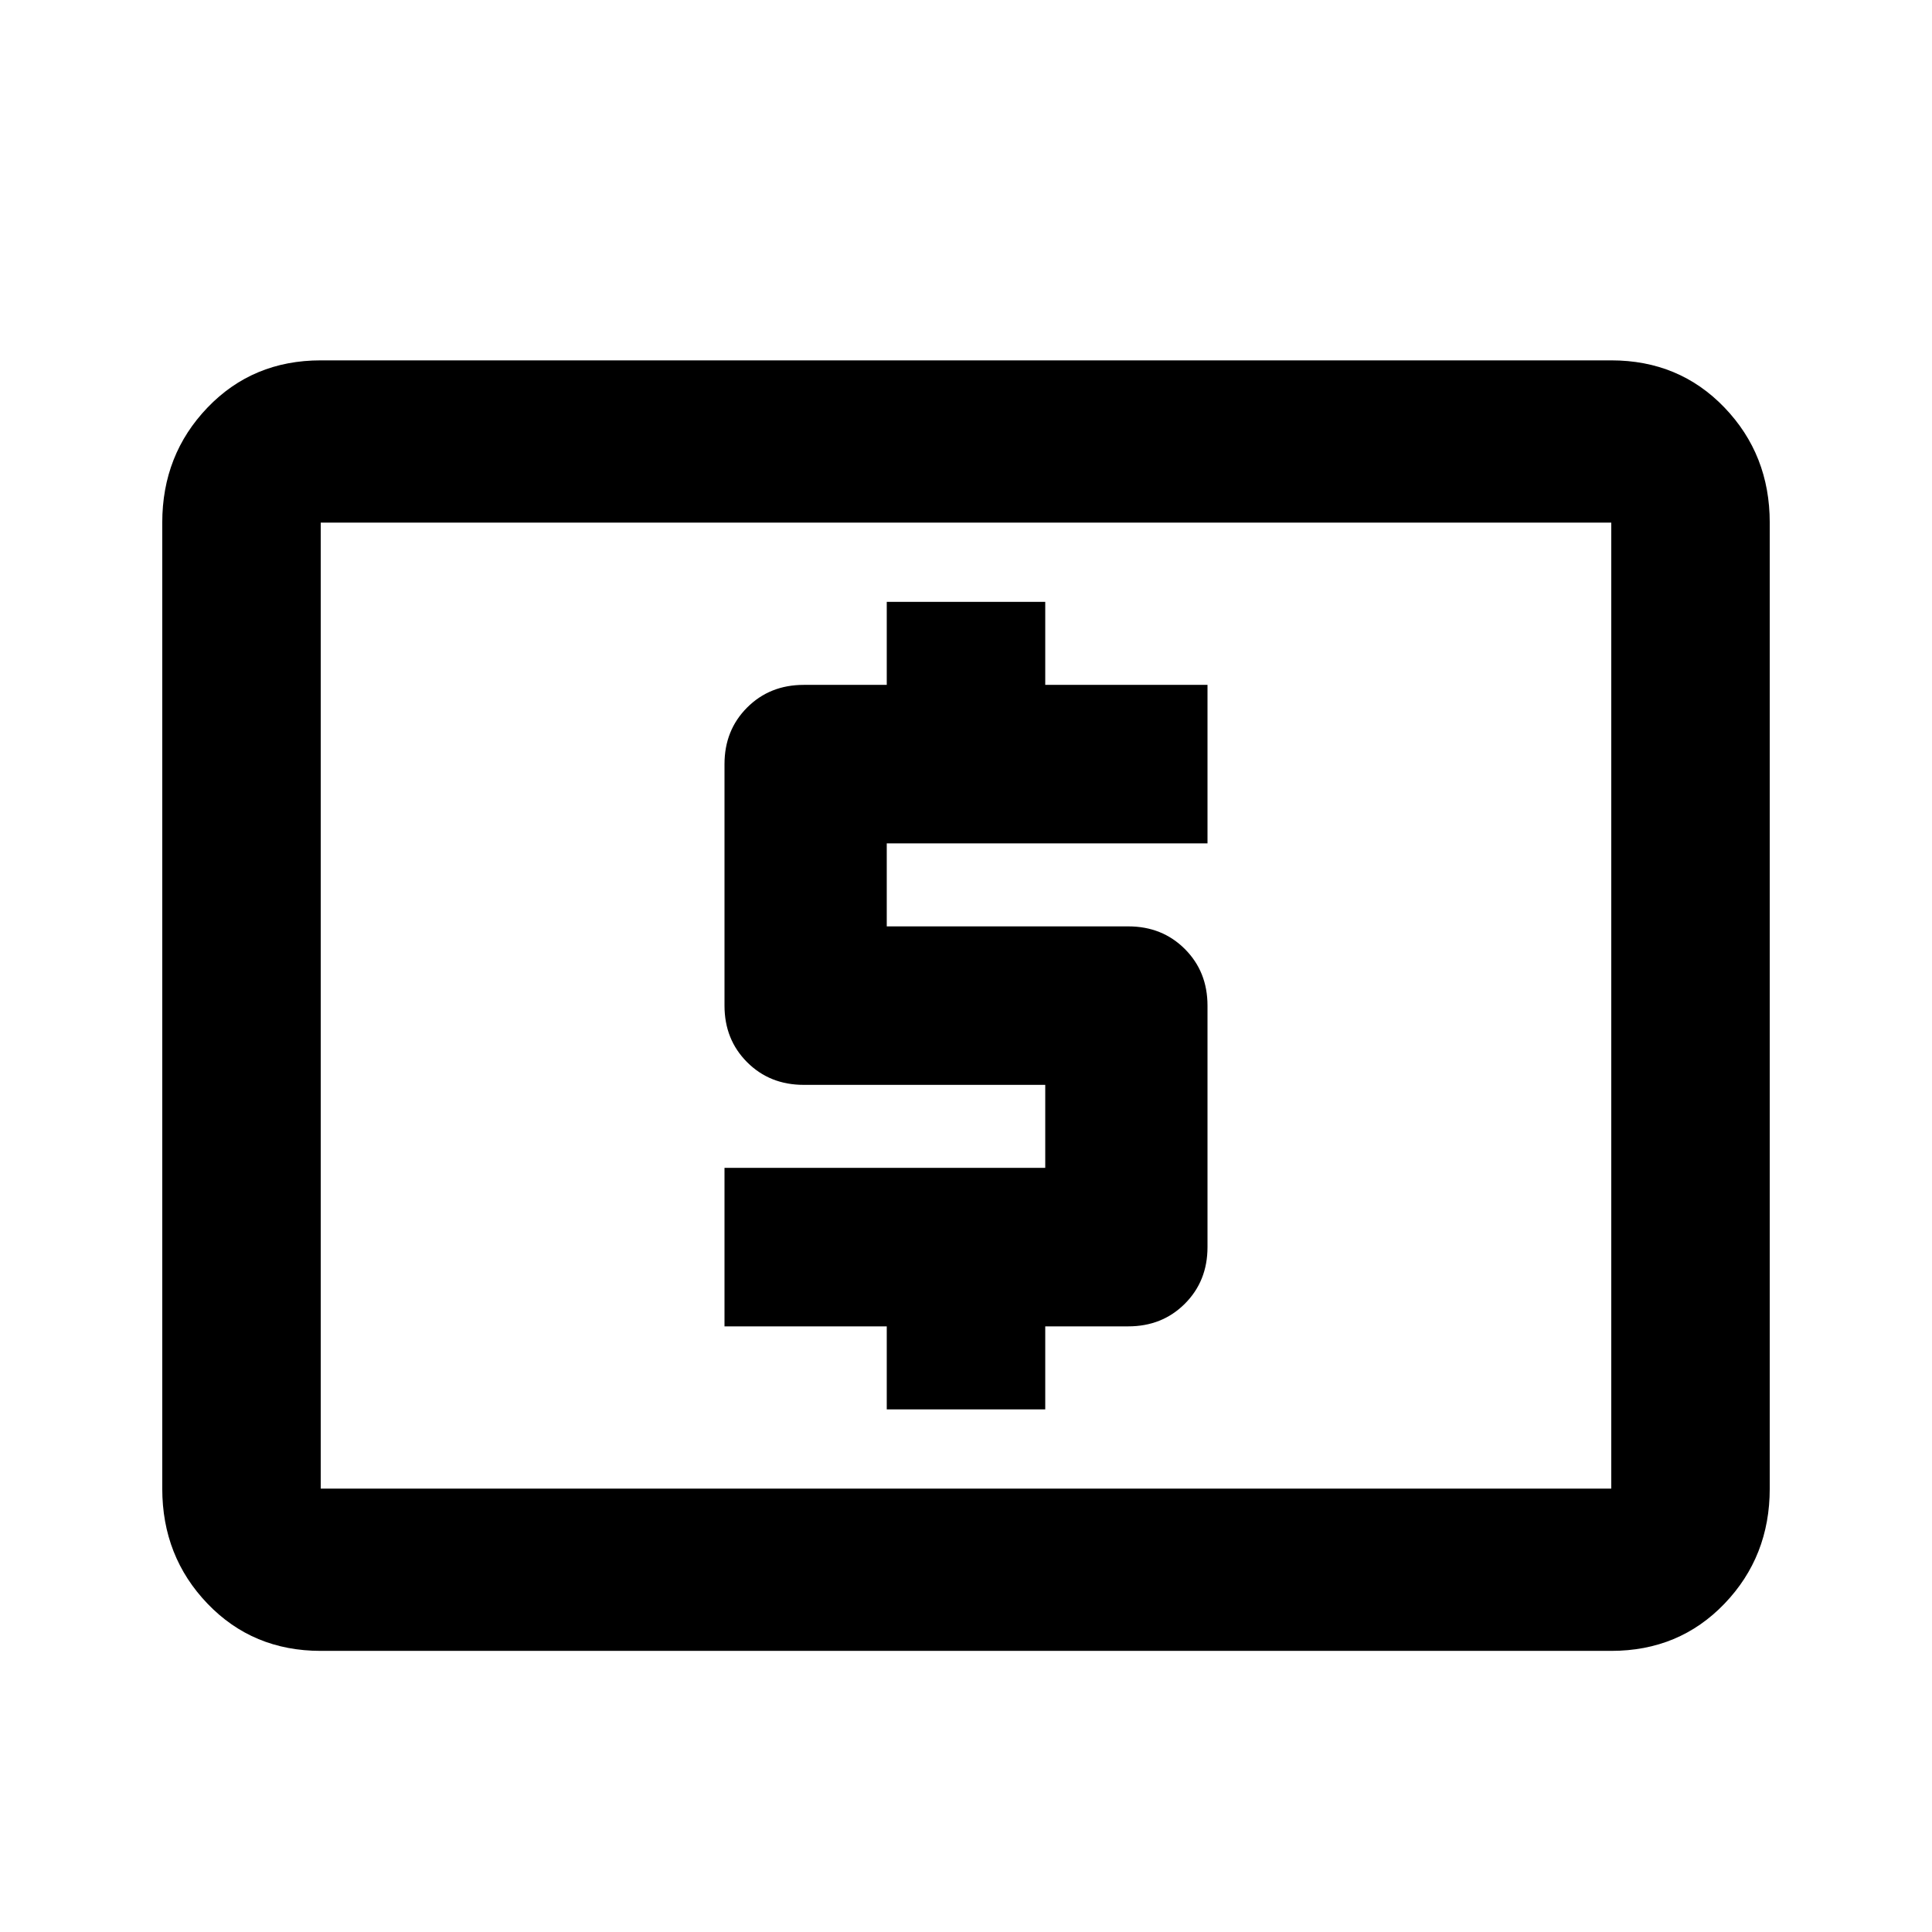 <svg xmlns="http://www.w3.org/2000/svg" viewBox="0 0 1024 1024"><path d="M854 789V277H170v512h684m0-598q36 0 60 25t24 61v512q0 36-24 61t-60 25H170q-36 0-60-25t-24-61V277q0-36 24-61t60-25h684M470 747v-44h-86v-84h170v-44H426q-18 0-30-12t-12-30V405q0-18 12-30t30-12h44v-44h84v44h86v84H470v44h128q18 0 30 12t12 30v128q0 18-12 30t-30 12h-44v44h-84z"/></svg>